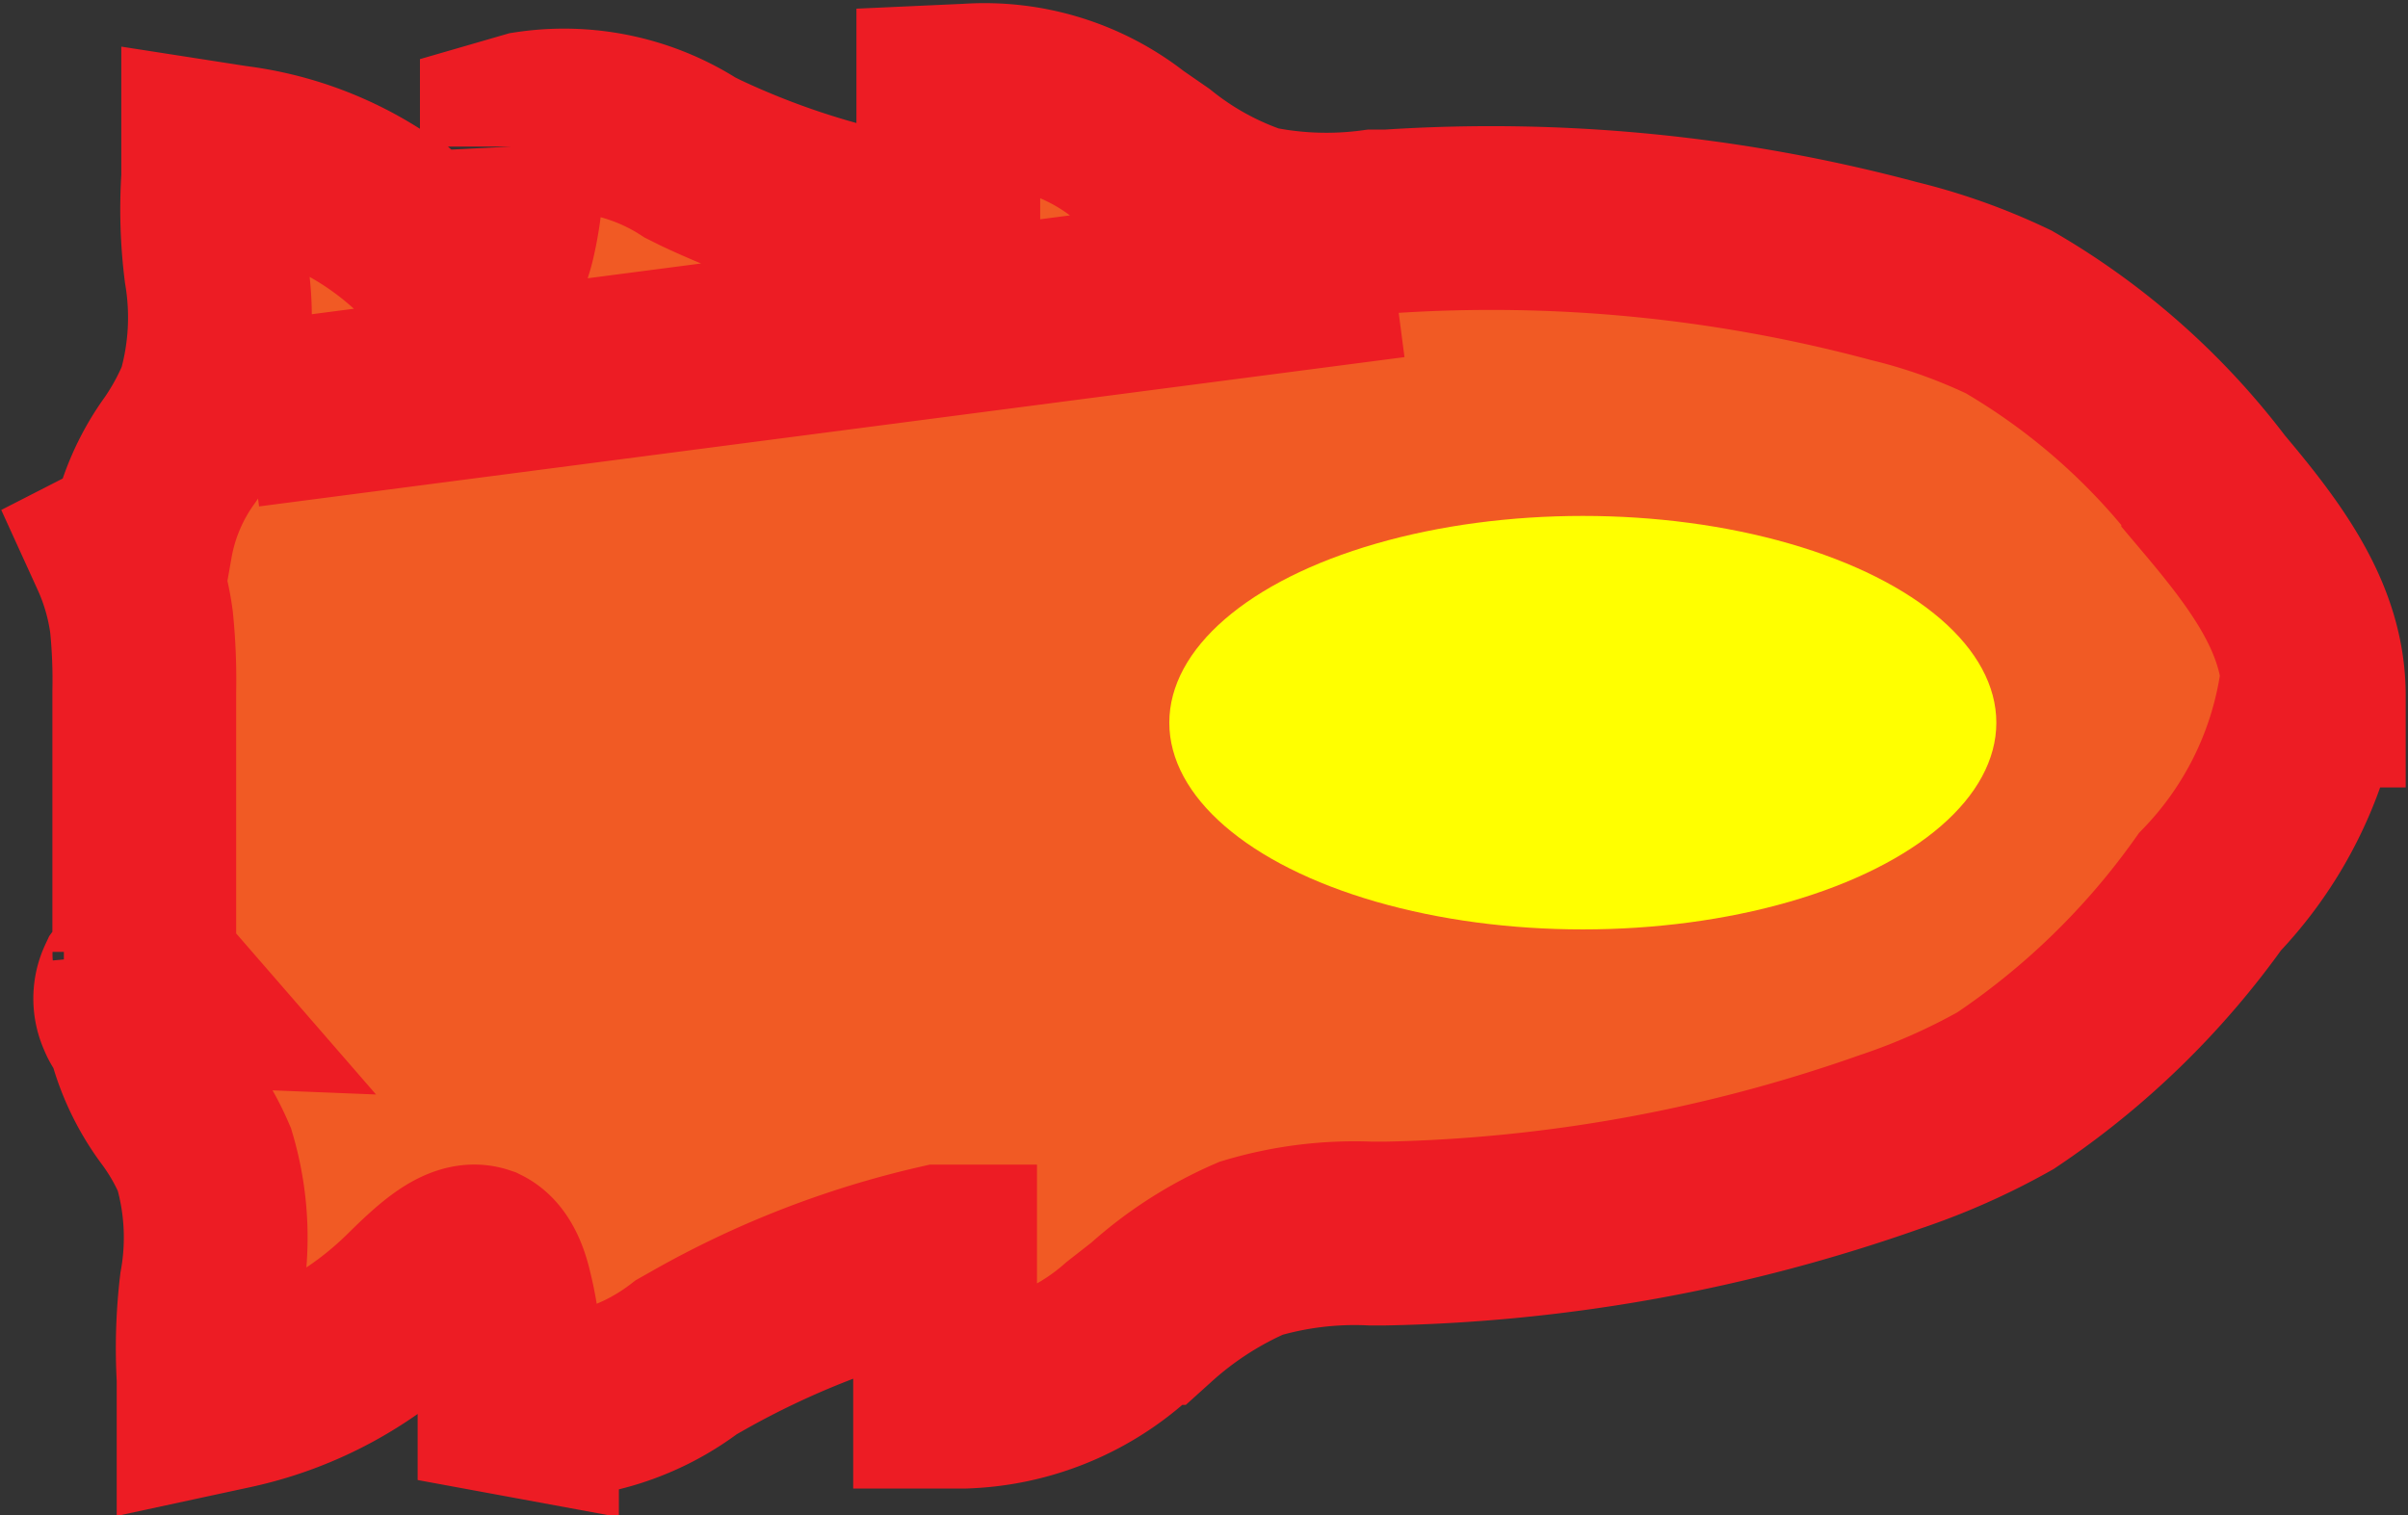 <svg id="Ebene_1" data-name="Ebene 1" xmlns="http://www.w3.org/2000/svg" viewBox="0 0 52.41 32.98"><rect x="0" y="0" width="52.41" height="32.98" fill="#333333" stroke="none"/><defs><style>.cls-1{fill:#f15a24;stroke:#ed1c24;stroke-miterlimit:10;stroke-width:4px;}.cls-2{fill:#ff0;}</style></defs><title>testball</title><path class="cls-1" d="M9.26,35.61a6.7,6.7,0,0,1,.19,2l0,.4.38.07A5.25,5.25,0,0,0,13.3,37l.23-.13a19.51,19.51,0,0,1,5.29-2.06l.11,0v0l0,3.05.42,0a5.58,5.58,0,0,0,3.5-1.39l.55-.43a8.07,8.07,0,0,1,2.19-1.41,7.9,7.9,0,0,1,2.6-.32h.32a35,35,0,0,0,11-2,14.45,14.45,0,0,0,2.5-1.11,17.18,17.18,0,0,0,4.45-4.33,8.2,8.2,0,0,0,2.17-4.27h.09c0-1.65-1-3-2.19-4.41a15.07,15.07,0,0,0-4.45-3.94,12.79,12.79,0,0,0-2.5-.89,33.85,33.85,0,0,0-11-1.08l-.31,0a7.78,7.78,0,0,1-2.61-.09A7.12,7.12,0,0,1,23.49,11l-.55-.38a5.1,5.1,0,0,0-3.5-1.08L19,9.56l0,3v0h-.11A17.91,17.91,0,0,1,13.6,11l-.22-.11a5.07,5.07,0,0,0-3.5-.75l-.38.11,0,.4a7.2,7.2,0,0,1-.18,2c-.11.45-.26.71-.46.79-.43.18-1-.34-1.52-.8a7.21,7.21,0,0,0-3.89-1.76L3,10.81l0,.52a10.53,10.53,0,0,0,.06,2,6.26,6.26,0,0,1-.16,2.78,6.12,6.12,0,0,1-.62,1.14,4.83,4.83,0,0,0-.85,2L1,19.47A5.41,5.41,0,0,1,1.44,21a12.54,12.54,0,0,1,.06,1.52l0,5.66a.61.61,0,0,1-.11.41,2.41,2.41,0,0,0-.23.27.79.79,0,0,0,0,.67.66.66,0,0,0,.19.27,4.8,4.8,0,0,0,.84,1.82,5.43,5.43,0,0,1,.62,1.08,6,6,0,0,1,.15,2.76,11.57,11.57,0,0,0-.06,2l0,.52.51-.11a8,8,0,0,0,3.9-2.11c.51-.5,1.09-1.07,1.51-.93C9,34.92,9.16,35.17,9.26,35.61ZM1.75,29.09l0-.14A.47.47,0,0,1,2,29.1ZM28.67,13.25,3.74,16.5m44,5.84" transform="translate(1.64 -7.46)"/><ellipse class="cls-2" cx="34.45" cy="15.73" rx="9" ry="4.5"/></svg>